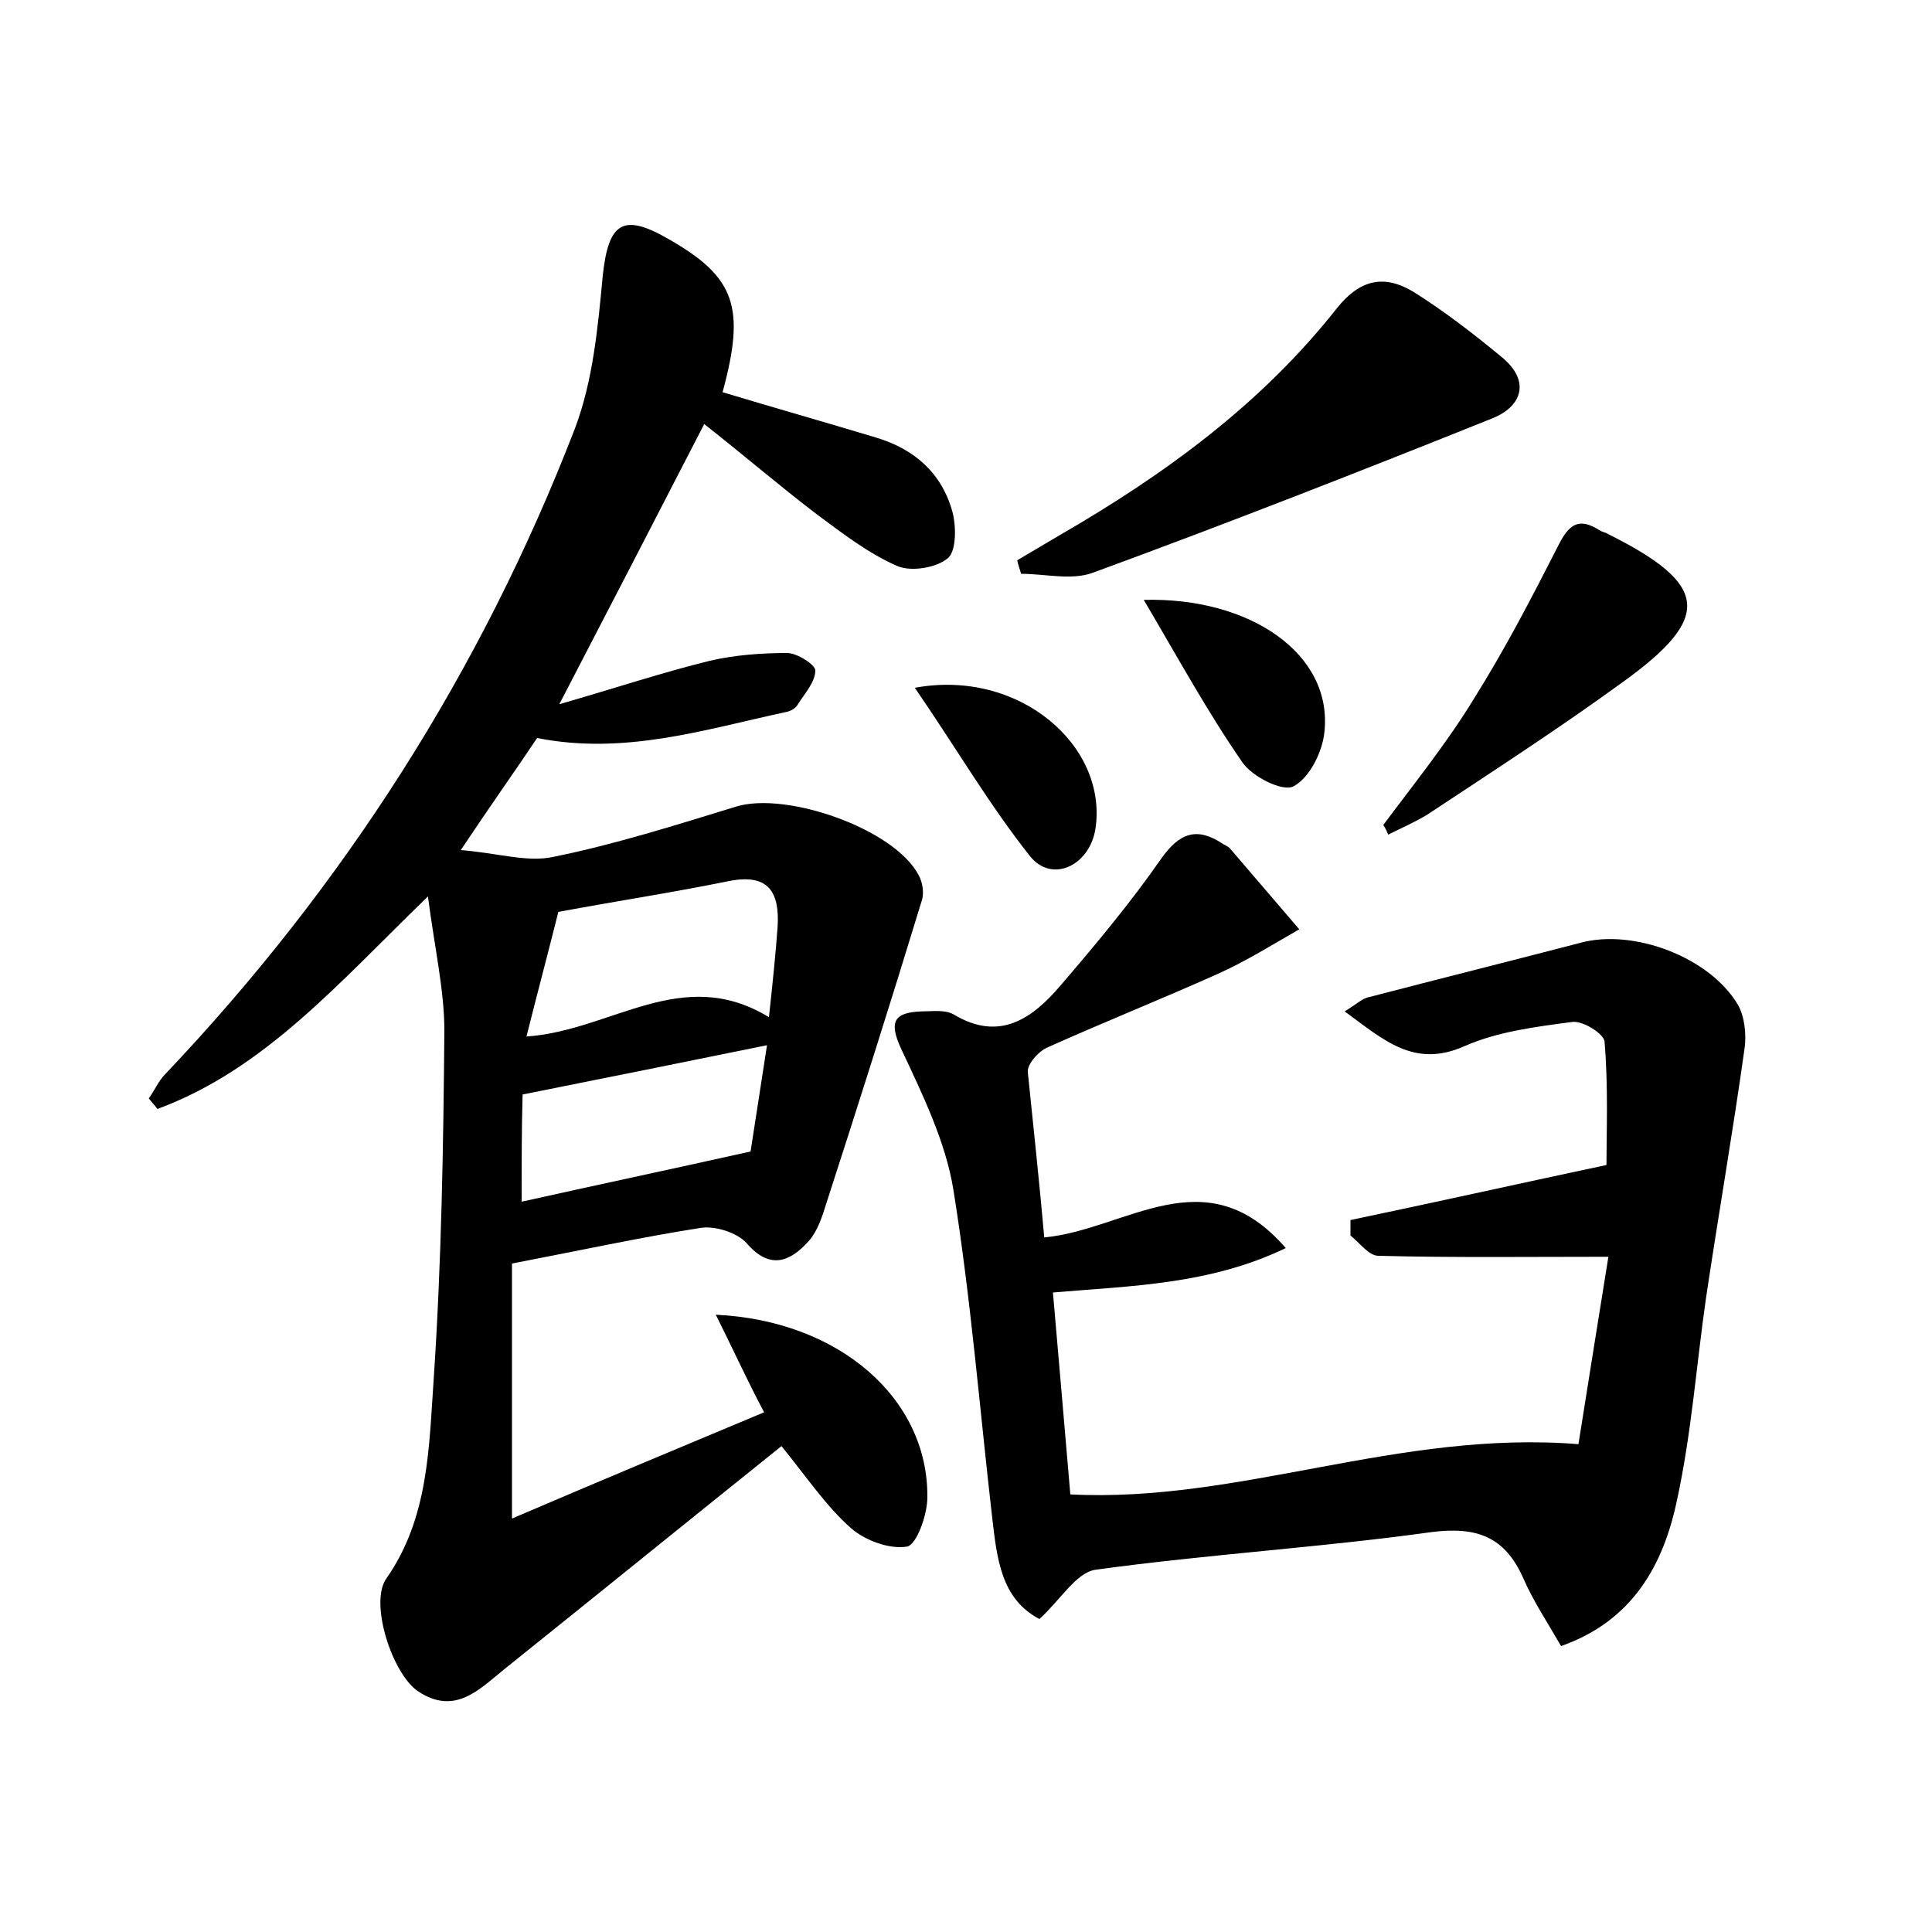 <?xml version="1.0" encoding="utf-8"?>
<!-- Generator: Adobe Illustrator 22.0.0, SVG Export Plug-In . SVG Version: 6.00 Build 0)  -->
<svg version="1.1" id="图层_1" xmlns="http://www.w3.org/2000/svg" xmlns:xlink="http://www.w3.org/1999/xlink" x="0px" y="0px"
	 viewBox="0 0 200 200" style="enable-background:new 0 0 200 200;" xml:space="preserve">
<style type="text/css">
	.st0{fill:#FFFFFF;}
</style>
<g>
	
	<path d="M74.1,136.1c12.8,0.6,22,8.7,21.9,18.9c0,1.8-1.1,4.9-2.1,5.1c-1.8,0.3-4.3-0.6-5.8-1.9c-2.6-2.3-4.6-5.3-7.2-8.5
		c-9.6,7.7-19.1,15.4-28.7,23.1c-2.6,2.1-5.1,4.8-8.9,2.3c-2.7-1.8-5.1-9.2-3.3-11.7c4.4-6.3,4.4-13.6,4.9-20.7c0.8-12,1-24,1.1-36
		c0-4.2-1-8.5-1.7-13.9c-9.2,8.9-16.9,17.9-28,22c-0.3-0.4-0.6-0.7-0.9-1.1c0.6-0.8,1-1.8,1.7-2.5c18.5-19.5,32.7-41.7,42.4-66.8
		c1.9-5,2.4-10.6,2.9-15.9c0.6-5.5,2.1-6.5,6.9-3.7c6.8,3.9,7.9,7,5.5,15.8c5.3,1.6,10.6,3.1,15.9,4.7c4,1.2,6.8,3.7,7.9,7.7
		c0.4,1.5,0.4,4.1-0.5,4.8c-1.2,1-3.8,1.4-5.2,0.8c-3-1.3-5.7-3.4-8.4-5.4c-3.8-2.9-7.4-6-11.6-9.3c-5,9.7-9.7,18.8-15,29
		c5.9-1.7,10.7-3.3,15.6-4.5c2.6-0.6,5.3-0.8,8-0.8c1,0,2.9,1.2,2.9,1.8c0,1.2-1.1,2.4-1.8,3.5c-0.2,0.4-0.7,0.7-1.2,0.8
		c-8.4,1.8-16.7,4.5-25.8,2.7c-2.2,3.3-4.7,6.8-7.9,11.6c3.8,0.3,6.9,1.3,9.6,0.7c6.4-1.3,12.7-3.3,18.9-5.2
		c5.2-1.6,16.4,2.3,18.9,7.1c0.4,0.7,0.6,1.9,0.3,2.7c-3.2,10.5-6.5,20.9-9.9,31.4c-0.4,1.3-0.9,2.8-1.8,3.8c-1.9,2.1-4,3-6.4,0.2
		c-1-1.1-3.2-1.8-4.7-1.6c-6.4,1-12.8,2.4-19.6,3.7c0,8.2,0,16.6,0,26.4c9.1-3.9,17.5-7.4,26.1-11C77.3,142.8,75.9,139.7,74.1,136.1
		z M79.6,105.3c0.4-3.7,0.7-6.6,0.9-9.4c0.2-3.5-0.9-5.5-5-4.7c-5.9,1.2-11.8,2.1-17.7,3.2c-1.1,4.4-2.2,8.5-3.3,12.9
		C63.3,106.7,70.6,99.8,79.6,105.3z M54,124.4c7.6-1.7,15.2-3.3,23.7-5.2c0.4-2.6,1-6.5,1.7-11c-8.8,1.8-16.8,3.4-25.3,5.1
		C54,116.7,54,120.3,54,124.4z"/>
	<path d="M108.1,128.1c8.5-0.8,16.7-8.5,25,1.1c-7.9,3.8-16,3.9-24.1,4.6c0.6,7,1.2,13.8,1.8,20.9c17.5,0.9,34-6.7,52.6-5.2
		c1-6.3,2.1-13.2,3.1-19.4c-8.4,0-16.1,0.1-23.8-0.1c-1,0-1.9-1.3-2.9-2.1c0-0.5,0-1,0-1.6c8.6-1.8,17.1-3.7,26.5-5.7
		c0-3.4,0.2-8.1-0.2-12.8c-0.1-0.8-2.3-2.2-3.4-2c-3.8,0.5-7.7,1-11.1,2.5c-5.2,2.3-8.3-0.6-12.4-3.6c1.3-0.8,1.9-1.4,2.6-1.5
		c7.3-1.9,14.5-3.7,21.8-5.6c5.5-1.5,13.4,1.5,16.3,6.4c0.7,1.2,0.9,3.1,0.7,4.5c-1.2,8.6-2.7,17.2-4,25.9c-1,7-1.5,14-3,20.9
		c-1.4,6.7-4.6,12.5-12,15.1c-1.5-2.6-2.9-4.7-3.9-7c-1.9-4.3-4.8-5.4-9.5-4.8c-11.5,1.6-23.2,2.3-34.8,3.9c-2,0.3-3.6,3.1-5.8,5.1
		c-4-2.1-4.4-6.3-4.9-10.6c-1.3-11.3-2.2-22.6-4-33.8c-0.8-5-3.2-9.9-5.4-14.6c-1.3-2.8-0.8-3.8,2.1-3.9c1.1,0,2.4-0.2,3.3,0.3
		c4.8,2.9,8.2,0.4,11.1-3c3.6-4.2,7.2-8.5,10.4-13.1c1.9-2.7,3.7-3.3,6.3-1.6c0.3,0.2,0.6,0.3,0.8,0.5c2.4,2.8,4.8,5.6,7.2,8.4
		c-2.8,1.6-5.5,3.3-8.4,4.6c-5.8,2.6-11.8,5-17.6,7.6c-1,0.4-2.2,1.8-2.1,2.6C107,116.9,107.6,122.4,108.1,128.1z"/>
	<path d="M105.3,58c1.5-0.9,2.9-1.7,4.4-2.6c10.9-6.3,20.9-13.6,28.7-23.5c2.4-3,4.9-3.5,7.9-1.7c3.2,2,6.3,4.4,9.2,6.8
		c3,2.5,2,5.1-1,6.3c-13.7,5.5-27.5,10.9-41.4,16c-2.2,0.8-4.9,0.1-7.4,0.1C105.6,59,105.4,58.5,105.3,58z"/>
	<path d="M143.2,85.4c3.2-4.3,6.6-8.5,9.4-13.1c3.2-5.1,6-10.5,8.7-15.8c1.1-2.2,2.1-3,4.3-1.6c0.3,0.2,0.6,0.2,0.9,0.4
		c10.4,5.2,10.8,8.6,1.5,15.3c-6.6,4.8-13.4,9.2-20.2,13.7c-1.3,0.8-2.7,1.4-4.1,2.1C143.6,86.1,143.4,85.7,143.2,85.4z"/>
	<path d="M118.4,62.1c11-0.3,19.6,5.6,18.7,13.7c-0.2,2-1.5,4.7-3.2,5.6c-1.1,0.6-4.3-1-5.3-2.5C125,73.7,122,68.2,118.4,62.1z"/>
	<path d="M94.7,71.2c10.8-2,20,6,18.7,14.6c-0.6,3.8-4.5,5.7-6.8,2.8C102.4,83.3,98.9,77.3,94.7,71.2z"/>
	
	
</g>
</svg>
